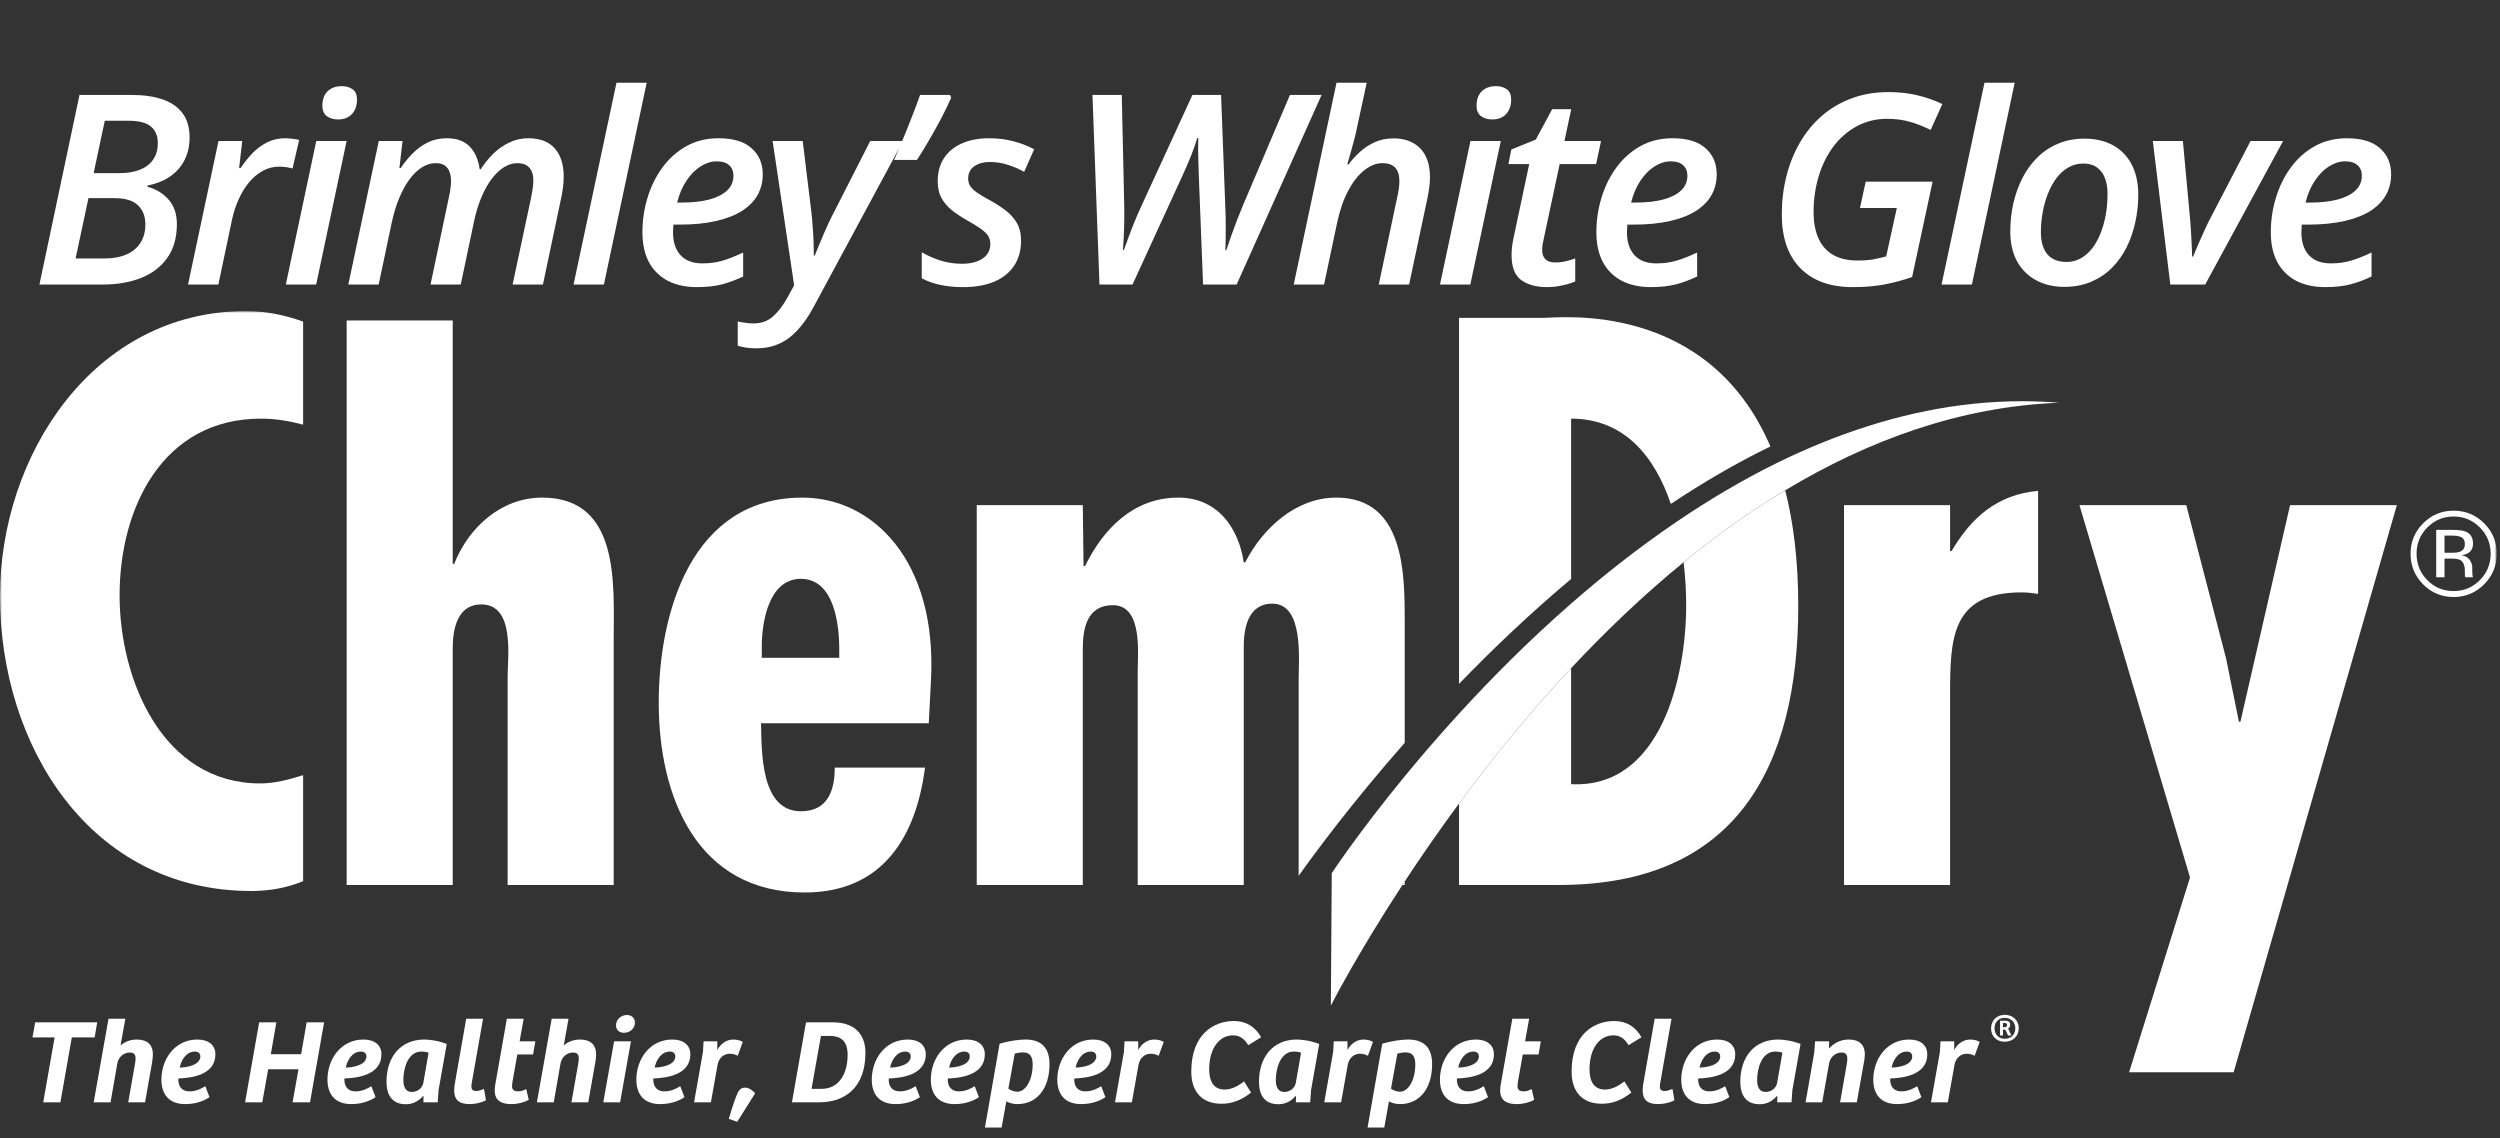 <svg width="659" height="300" viewBox="0 0 659 300" fill="none" xmlns="http://www.w3.org/2000/svg">
<rect x="0" y="0" width="659" height="300" fill="#333333" stroke="none"/>
<g clip-path="url(#clip0_1_114)">
<mask id="mask0_1_114" style="mask-type:luminance" maskUnits="userSpaceOnUse" x="0" y="82" width="659" height="218">
<path d="M0 82H658.145V299.601H0V82Z" fill="white"/>
</mask>
<g mask="url(#mask0_1_114)">
<path d="M492.37 112.334C484.153 114.942 476.143 118.225 468.389 122.041C459.161 126.583 450.295 131.867 441.854 137.603C431.997 144.301 422.718 151.613 414.143 159.109C403.043 168.81 393.117 178.801 384.601 188.118C379.253 193.969 374.458 199.554 370.285 204.631C357.982 219.601 351.05 230.166 351.05 230.166L351.03 233.278L350.951 244.787L350.814 265.083C350.814 265.083 357.462 251.965 369.677 233.278C369.881 232.966 370.078 232.662 370.285 232.346C374.443 226.018 379.231 219.077 384.601 211.806C393.051 200.361 402.947 188.102 414.143 176.13C423.207 166.437 433.121 156.934 443.801 148.209C452.257 141.298 461.201 134.889 470.577 129.245C492.451 116.081 516.71 107.143 542.846 106.163C525.422 104.729 508.493 107.217 492.37 112.334Z" fill="white"/>
<path d="M648.45 145.429C647.984 145.615 647.288 145.708 646.357 145.708H644.376V141.184H646.25C647.468 141.184 648.35 141.341 648.901 141.648C649.458 141.96 649.738 142.569 649.738 143.479C649.737 144.437 649.306 145.088 648.45 145.429ZM651.72 151.361C651.697 151.031 651.686 150.724 651.686 150.435V149.517C651.686 148.888 651.461 148.241 651.006 147.583C650.552 146.921 649.833 146.512 648.853 146.359C649.628 146.233 650.233 146.031 650.664 145.755C651.481 145.229 651.889 144.405 651.889 143.291C651.889 141.724 651.244 140.669 649.953 140.132C649.229 139.833 648.094 139.681 646.542 139.681H642.178V152.169H644.376V147.241H646.112C647.276 147.241 648.094 147.377 648.56 147.645C649.344 148.109 649.738 149.065 649.738 150.509V151.503L649.781 151.905C649.79 151.955 649.804 152.003 649.813 152.044C649.825 152.085 649.833 152.127 649.844 152.169H651.906L651.825 152.012C651.778 151.908 651.74 151.692 651.72 151.361Z" fill="white"/>
<path d="M653.685 152.927C651.785 154.848 649.478 155.807 646.761 155.807C644.046 155.807 641.738 154.848 639.838 152.927C637.95 151.008 637.004 148.681 637.004 145.955C637.004 143.252 637.952 140.943 639.852 139.031C641.764 137.112 644.068 136.151 646.761 136.151C649.469 136.151 651.778 137.112 653.685 139.031C655.586 140.943 656.536 143.252 656.536 145.955C656.536 148.681 655.586 151.008 653.685 152.927ZM654.818 137.932C652.596 135.721 649.912 134.617 646.761 134.617C643.633 134.617 640.965 135.721 638.753 137.932C636.533 140.153 635.424 142.825 635.424 145.955C635.424 149.117 636.521 151.807 638.722 154.025C640.932 156.257 643.61 157.372 646.761 157.372C649.912 157.372 652.596 156.257 654.818 154.025C657.037 151.796 658.146 149.104 658.146 145.955C658.146 142.817 657.037 140.143 654.818 137.932Z" fill="white"/>
<path d="M66.221 234.864C70.98 234.864 75.539 234.072 79.903 232.285V204.333C76.136 205.52 72.367 206.512 68.601 206.512C42.825 206.512 31.524 179.151 31.524 156.945C31.524 133.945 42.825 110.351 68.8 110.351C72.565 110.351 76.136 110.947 79.903 111.937V84.773C74.947 82.99 69.988 82 64.833 82C24.585 82 0 120.064 0 157.143C0 196.397 23.592 234.864 66.221 234.864Z" fill="white"/>
<path d="M126.871 159.325C135.794 159.325 133.811 173.202 133.811 178.358V233.278H161.767V168.642C161.767 154.169 163.551 131.169 142.932 131.169C132.026 131.169 123.5 139.101 119.735 148.617H119.339V84.473H91.38V233.278H119.339V170.822C119.339 165.866 120.526 159.325 126.871 159.325Z" fill="white"/>
<path d="M221.227 173.401H200.805V170.427C200.805 164.083 202.588 152.583 211.115 152.583C219.839 152.583 221.227 164.479 221.227 171.021V173.401ZM211.512 131.169C182.365 131.169 173.643 161.307 173.643 185.297C173.643 210.083 183.752 235.261 212.105 235.261C232.529 235.261 241.451 220.786 243.828 202.346H220.036C220.036 208.297 218.252 213.849 211.115 213.849C200.409 213.849 200.805 197.986 200.605 190.651H244.82L245.415 179.15C247 147.625 229.949 131.169 211.512 131.169Z" fill="white"/>
<path d="M352.241 131.169C341.534 131.169 332.81 139.3 328.252 148.221H327.854C326.466 139.101 320.914 131.169 310.604 131.169C298.708 131.169 290.777 139.497 286.018 149.213H285.622L285.425 133.153H257.468V233.278H285.425V171.021C285.425 165.866 286.416 159.524 293.357 159.524C301.286 159.524 299.898 172.21 299.898 177.169V233.278H327.854V170.426C327.854 165.866 328.846 159.125 335.388 159.125C343.716 159.125 342.325 173.8 342.325 178.953V230.872C346.598 224.853 356.369 211.606 370.285 195.797V164.082C370.285 151.194 370.285 131.169 352.241 131.169Z" fill="white"/>
<path d="M370.285 233.278V232.346C370.079 232.661 369.881 232.966 369.677 233.278H370.285Z" fill="white"/>
<path d="M25.622 269.488H9.266L8.569 273.451H14.401L11.39 290.568H15.922L18.934 273.451H24.955L25.622 269.488Z" fill="white"/>
<path d="M36.018 274.022C34.496 274.022 32.943 274.559 31.77 275.574L33.038 268.538H28.601L24.702 290.567H29.139L30.946 280.203C31.231 278.713 32.563 277.445 34.211 277.445C35.415 277.445 35.764 278.079 35.733 279.125C35.733 279.474 35.669 279.918 35.606 280.329L33.798 290.567H38.236L40.106 279.981C40.234 279.219 40.297 278.491 40.297 277.921C40.297 275.353 38.807 274.022 36.018 274.022Z" fill="white"/>
<path d="M47.364 281.407C47.776 279.474 49.076 277.191 51.389 277.191C52.214 277.191 52.816 277.635 52.816 278.459C52.816 280.773 49.203 281.407 47.364 281.407ZM56.779 277.921C56.779 275.511 55.003 274.022 52.024 274.022C46.096 274.022 42.545 279.189 42.545 284.607C42.545 288.318 44.416 291.043 48.853 291.043C52.214 291.043 54.496 289.743 55.225 289.205L54.115 286.321C53.133 286.922 51.707 287.683 49.995 287.683C47.65 287.683 46.92 286.035 47.015 284.291C50.439 284.165 56.779 283.373 56.779 277.921Z" fill="white"/>
<path d="M79.377 277.889H71.389L72.848 269.488H68.314L64.606 290.568H69.138L70.692 281.85H78.68L77.126 290.568H81.722L85.432 269.488H80.836L79.377 277.889Z" fill="white"/>
<path d="M91.136 281.407C91.548 279.474 92.848 277.191 95.161 277.191C95.985 277.191 96.588 277.635 96.588 278.459C96.588 280.773 92.974 281.407 91.136 281.407ZM100.55 277.921C100.55 275.511 98.774 274.022 95.796 274.022C89.868 274.022 86.317 279.189 86.317 284.607C86.317 288.318 88.188 291.043 92.625 291.043C95.985 291.043 98.268 289.743 98.997 289.205L97.886 286.321C96.905 286.922 95.478 287.683 93.766 287.683C91.421 287.683 90.692 286.035 90.786 284.291C94.21 284.165 100.55 283.373 100.55 277.921Z" fill="white"/>
<path d="M111.579 285.496C111.356 286.669 110.216 287.841 108.536 287.841C106.856 287.841 106.318 286.384 106.318 284.672C106.318 281.788 107.458 277.191 111.072 277.191C111.864 277.191 112.594 277.317 112.974 277.508L111.579 285.496ZM101.879 285.18C101.879 288.444 103.211 291.075 106.983 291.075C108.948 291.075 110.438 290.188 111.515 288.919L111.642 288.951L111.611 290.568H115.383L115.604 287.365L117.76 275.193C115.51 274.307 113.195 274.023 111.864 274.023C105.494 274.023 101.879 278.712 101.879 285.18Z" fill="white"/>
<path d="M125.556 287.588C124.7 287.588 124.288 287.303 124.256 286.415C124.256 286.066 124.32 285.591 124.415 285.116L127.332 268.538H122.894L119.978 285.147C119.819 285.94 119.724 286.7 119.724 287.46C119.724 289.679 120.77 291.043 123.782 291.043C125.176 291.043 127.015 290.663 128.092 290.028L127.584 287.05C126.824 287.366 126.127 287.588 125.556 287.588Z" fill="white"/>
<path d="M138.045 268.537H133.607L130.659 285.275C130.501 286.065 130.406 286.795 130.406 287.524C130.406 289.395 131.325 291.043 134.843 291.043C136.429 291.043 138.298 290.567 139.377 289.901L138.71 287.08C138.171 287.365 137.41 287.683 136.713 287.683C135.731 287.683 135.002 287.493 134.97 286.32C134.97 286.035 135.034 285.591 135.065 285.275L136.365 277.952H140.517L141.119 274.497H136.967L138.045 268.537Z" fill="white"/>
<path d="M152.847 274.022C151.325 274.022 149.772 274.559 148.599 275.574L149.867 268.538H145.429L141.531 290.567H145.968L147.775 280.203C148.06 278.713 149.392 277.445 151.04 277.445C152.244 277.445 152.593 278.079 152.561 279.125C152.561 279.474 152.497 279.918 152.435 280.329L150.628 290.567H155.065L156.935 279.981C157.063 279.219 157.125 278.491 157.125 277.921C157.125 275.353 155.636 274.022 152.847 274.022Z" fill="white"/>
<path d="M159.026 290.567H163.464L166.317 274.497H161.88L159.026 290.567Z" fill="white"/>
<path d="M165.27 267.554C163.622 267.554 162.386 268.822 162.386 270.281C162.386 271.421 163.146 272.246 164.478 272.246C166.094 272.246 167.362 271.074 167.362 269.552C167.362 268.442 166.57 267.554 165.27 267.554Z" fill="white"/>
<path d="M172.561 281.407C172.973 279.474 174.273 277.191 176.586 277.191C177.41 277.191 178.013 277.635 178.013 278.459C178.013 280.773 174.399 281.407 172.561 281.407ZM181.975 277.921C181.975 275.511 180.199 274.022 177.221 274.022C171.293 274.022 167.742 279.189 167.742 284.607C167.742 288.318 169.613 291.043 174.05 291.043C177.41 291.043 179.693 289.743 180.422 289.205L179.311 286.321C178.33 286.922 176.903 287.683 175.191 287.683C172.846 287.683 172.117 286.035 172.211 284.291C175.635 284.165 181.975 283.373 181.975 277.921Z" fill="white"/>
<path d="M194.462 278.301L195.794 274.655C195.224 274.274 194.272 274.022 193.29 274.022C191.768 274.022 190.12 274.845 189.074 276.778V274.497H185.461L185.302 277.286L182.957 290.567H187.394L189.169 280.583C189.518 278.902 190.786 277.762 192.338 277.762C193.162 277.762 193.86 277.985 194.462 278.301Z" fill="white"/>
<path d="M196.395 286.7C195.349 286.7 194.747 287.303 194.303 288.412C193.859 289.458 193.162 291.36 192.117 294.942L194.335 295.703L199.058 288.19C198.646 287.683 197.537 286.7 196.395 286.7Z" fill="white"/>
<path d="M216.649 287.017H213.924L216.396 273.07H218.773C221.372 273.07 223.432 274.179 223.432 278.015C223.432 283.562 220.769 287.017 216.649 287.017ZM219.565 269.489H212.465L208.757 290.567H215.983C222.481 290.567 228.124 286.922 228.124 277.541C228.124 272.278 224.923 269.489 219.565 269.489Z" fill="white"/>
<path d="M234.62 281.407C235.032 279.474 236.332 277.191 238.645 277.191C239.469 277.191 240.072 277.635 240.072 278.459C240.072 280.773 236.459 281.407 234.62 281.407ZM244.035 277.921C244.035 275.511 242.259 274.022 239.28 274.022C233.352 274.022 229.801 279.189 229.801 284.607C229.801 288.318 231.672 291.043 236.109 291.043C239.469 291.043 241.752 289.743 242.481 289.205L241.371 286.321C240.389 286.922 238.963 287.683 237.251 287.683C234.905 287.683 234.176 286.035 234.271 284.291C237.695 284.165 244.035 283.373 244.035 277.921Z" fill="white"/>
<path d="M250.183 281.407C250.595 279.474 251.895 277.191 254.208 277.191C255.032 277.191 255.635 277.635 255.635 278.459C255.635 280.773 252.021 281.407 250.183 281.407ZM259.597 277.921C259.597 275.511 257.821 274.022 254.843 274.022C248.915 274.022 245.364 279.189 245.364 284.607C245.364 288.318 247.235 291.043 251.672 291.043C255.032 291.043 257.315 289.743 258.044 289.205L256.933 286.321C255.952 286.922 254.525 287.683 252.813 287.683C250.468 287.683 249.739 286.035 249.833 284.291C253.257 284.165 259.597 283.373 259.597 277.921Z" fill="white"/>
<path d="M268.185 287.778C267.202 287.778 266.314 287.365 265.808 286.954L267.488 277.73C268.058 277.572 268.914 277.413 269.706 277.413C271.64 277.413 272.21 278.712 272.21 280.614C272.21 284.798 270.309 287.778 268.185 287.778ZM270.341 274.022C268.724 274.022 266.093 274.338 263.493 275.132L259.626 297.224H264.033L265.269 290.313C265.934 290.726 267.106 291.042 268.185 291.042C273.32 291.042 276.648 286.954 276.648 280.52C276.648 276.272 274.588 274.022 270.341 274.022Z" fill="white"/>
<path d="M283.526 281.407C283.938 279.474 285.238 277.191 287.551 277.191C288.375 277.191 288.978 277.635 288.978 278.459C288.978 280.773 285.364 281.407 283.526 281.407ZM292.94 277.921C292.94 275.511 291.164 274.022 288.186 274.022C282.258 274.022 278.707 279.189 278.707 284.607C278.707 288.318 280.578 291.043 285.015 291.043C288.375 291.043 290.658 289.743 291.387 289.205L290.276 286.321C289.295 286.922 287.868 287.683 286.156 287.683C283.811 287.683 283.082 286.035 283.176 284.291C286.6 284.165 292.94 283.373 292.94 277.921Z" fill="white"/>
<path d="M300.039 276.778V274.497H296.426L296.267 277.286L293.922 290.568H298.359L300.134 280.584C300.483 278.902 301.751 277.761 303.303 277.761C304.127 277.761 304.825 277.984 305.427 278.301L306.759 274.654C306.189 274.274 305.237 274.022 304.255 274.022C302.734 274.022 301.085 274.845 300.039 276.778Z" fill="white"/>
<path d="M414.143 152.613V110.351C428.328 110.351 436.267 120.553 440.434 132.832C448.856 127.221 457.627 122.089 466.679 117.681C450.136 79.14 411.058 83.784 407.007 83.784H384.6V180.272C393.436 171.129 403.35 161.669 414.143 152.613Z" fill="white"/>
<path d="M474.021 159.721C474.021 147.8 472.755 137.741 470.577 129.245C461.201 134.888 452.257 141.298 443.801 148.208C444.275 152.182 444.478 156.04 444.478 159.524C444.478 178.158 437.934 207.901 414.143 206.71V176.13C402.947 188.102 393.051 200.36 384.601 211.805V233.278H410.969C457.562 233.278 474.021 202.346 474.021 159.721Z" fill="white"/>
<path d="M514.441 145.247H514.044V133.154H486.088V233.278H514.044V183.315C514.044 168.445 514.243 156.154 532.881 156.154C534.465 156.154 535.856 156.351 537.241 156.547V129.386C526.339 130.378 519.595 136.523 514.441 145.247Z" fill="white"/>
<path d="M603.658 133.153L590.574 190.252H590.178L586.802 173.599L576.296 133.153H548.142L577.287 231.296L561.23 282.648H588.788L631.811 133.153H603.658Z" fill="white"/>
<path d="M322.834 287.208C320.012 287.208 318.744 285.18 318.744 281.883C318.744 276.336 321.407 272.912 325.052 272.912C326.796 272.912 328.031 273.832 329.046 275.512L332.438 273.419C330.916 270.725 328.571 269.14 325.275 269.14C320.076 269.14 314.022 272.468 314.022 282.484C314.022 287.936 317 290.948 321.946 290.948C324.799 290.948 327.207 290.028 329.775 288L327.936 285.052C326.224 286.384 324.546 287.208 322.834 287.208Z" fill="white"/>
<path d="M341.565 285.496C341.342 286.669 340.202 287.841 338.522 287.841C336.842 287.841 336.303 286.384 336.303 284.672C336.303 281.788 337.443 277.191 341.057 277.191C341.85 277.191 342.579 277.317 342.959 277.508L341.565 285.496ZM331.866 285.18C331.866 288.444 333.197 291.075 336.969 291.075C338.933 291.075 340.425 290.188 341.501 288.919L341.629 288.951L341.595 290.568H345.369L345.591 287.365L347.746 275.193C345.495 274.307 343.181 274.023 341.85 274.023C335.479 274.023 331.866 278.712 331.866 285.18Z" fill="white"/>
<path d="M361.914 274.655C361.342 274.275 360.391 274.021 359.41 274.021C357.887 274.021 356.239 274.845 355.194 276.779V274.497H351.58L351.422 277.287L349.075 290.568H353.514L355.288 280.583C355.638 278.903 356.904 277.761 358.458 277.761C359.282 277.761 359.98 277.984 360.582 278.3L361.914 274.655Z" fill="white"/>
<path d="M369.044 287.778C368.061 287.778 367.175 287.365 366.667 286.954L368.347 277.73C368.917 277.572 369.773 277.413 370.565 277.413C372.499 277.413 373.071 278.712 373.071 280.614C373.071 284.798 371.168 287.778 369.044 287.778ZM371.199 274.022C369.583 274.022 366.952 274.338 364.352 275.132L360.485 297.224H364.892L366.127 290.313C366.795 290.726 367.965 291.042 369.044 291.042C374.18 291.042 377.508 286.954 377.508 280.52C377.508 276.272 375.447 274.022 371.199 274.022Z" fill="white"/>
<path d="M384.384 281.407C384.797 279.474 386.096 277.191 388.41 277.191C389.234 277.191 389.837 277.635 389.837 278.459C389.837 280.773 386.222 281.407 384.384 281.407ZM393.8 277.921C393.8 275.511 392.022 274.022 389.044 274.022C383.117 274.022 379.566 279.189 379.566 284.607C379.566 288.318 381.436 291.043 385.874 291.043C389.234 291.043 391.517 289.743 392.245 289.205L391.136 286.321C390.153 286.922 388.728 287.683 387.016 287.683C384.67 287.683 383.941 286.035 384.036 284.291C387.46 284.165 393.8 283.373 393.8 277.921Z" fill="white"/>
<path d="M403.084 268.537H398.647L395.699 285.275C395.541 286.065 395.445 286.795 395.445 287.524C395.445 289.395 396.365 291.043 399.884 291.043C401.468 291.043 403.337 290.567 404.416 289.901L403.751 287.08C403.212 287.365 402.451 287.683 401.753 287.683C400.771 287.683 400.043 287.493 400.009 286.32C400.009 286.035 400.073 285.591 400.105 285.275L401.404 277.952H405.556L406.16 274.497H402.007L403.084 268.537Z" fill="white"/>
<path d="M425.303 272.913C427.047 272.913 428.283 273.831 429.298 275.511L432.688 273.419C431.167 270.725 428.823 269.141 425.526 269.141C420.327 269.141 414.274 272.469 414.274 282.485C414.274 287.937 417.252 290.947 422.198 290.947C425.051 290.947 427.459 290.029 430.027 287.999L428.188 285.051C426.476 286.385 424.796 287.209 423.084 287.209C420.264 287.209 418.996 285.179 418.996 281.883C418.996 276.335 421.659 272.913 425.303 272.913Z" fill="white"/>
<path d="M438.838 287.588C437.981 287.588 437.57 287.303 437.537 286.415C437.537 286.066 437.601 285.591 437.697 285.116L440.613 268.538H436.175L433.258 285.147C433.099 285.94 433.005 286.7 433.005 287.46C433.005 289.679 434.051 291.043 437.062 291.043C438.457 291.043 440.295 290.663 441.373 290.028L440.866 287.05C440.105 287.366 439.409 287.588 438.838 287.588Z" fill="white"/>
<path d="M447.997 281.407C448.41 279.474 449.709 277.191 452.024 277.191C452.848 277.191 453.45 277.635 453.45 278.459C453.45 280.773 449.836 281.407 447.997 281.407ZM457.413 277.921C457.413 275.511 455.636 274.022 452.657 274.022C446.73 274.022 443.18 279.189 443.18 284.607C443.18 288.318 445.05 291.043 449.488 291.043C452.848 291.043 455.13 289.743 455.858 289.205L454.749 286.321C453.766 286.922 452.341 287.683 450.629 287.683C448.284 287.683 447.554 286.035 447.649 284.291C451.073 284.165 457.413 283.373 457.413 277.921Z" fill="white"/>
<path d="M468.441 285.496C468.22 286.669 467.08 287.841 465.398 287.841C463.718 287.841 463.18 286.384 463.18 284.672C463.18 281.788 464.321 277.191 467.934 277.191C468.728 277.191 469.456 277.317 469.837 277.508L468.441 285.496ZM458.742 285.18C458.742 288.444 460.074 291.075 463.846 291.075C465.81 291.075 467.301 290.188 468.378 288.919L468.505 288.951L468.473 290.568H472.246L472.468 287.365L474.622 275.193C472.372 274.307 470.058 274.023 468.728 274.023C462.356 274.023 458.742 278.712 458.742 285.18Z" fill="white"/>
<path d="M487.332 274.022C485.208 274.022 483.465 274.909 482.133 276.398L482.165 274.497H478.457L478.234 277.477L475.952 290.567H480.326L482.165 280.266C482.418 278.745 483.749 277.445 485.462 277.445C486.666 277.445 486.982 278.174 486.952 279.189C486.918 279.601 486.918 280.013 486.824 280.455L485.049 290.567H489.456L491.389 279.726C491.484 279.125 491.58 278.427 491.58 277.921C491.548 275.258 489.994 274.022 487.332 274.022Z" fill="white"/>
<path d="M498.614 281.407C499.027 279.474 500.326 277.191 502.641 277.191C503.465 277.191 504.067 277.635 504.067 278.459C504.067 280.773 500.453 281.407 498.614 281.407ZM508.03 277.921C508.03 275.511 506.253 274.022 503.274 274.022C497.347 274.022 493.797 279.189 493.797 284.607C493.797 288.318 495.667 291.043 500.105 291.043C503.465 291.043 505.747 289.743 506.475 289.205L505.366 286.321C504.383 286.922 502.958 287.683 501.246 287.683C498.901 287.683 498.171 286.035 498.266 284.291C501.69 284.165 508.03 283.373 508.03 277.921Z" fill="white"/>
<path d="M515.128 276.778V274.497H511.515L511.356 277.286L509.01 290.568H513.448L515.223 280.584C515.572 278.902 516.839 277.761 518.392 277.761C519.216 277.761 519.915 277.984 520.516 278.301L521.848 274.654C521.276 274.274 520.326 274.022 519.344 274.022C517.823 274.022 516.174 274.845 515.128 276.778Z" fill="white"/>
<path d="M528.449 273.824C526.898 273.824 525.753 272.697 525.753 271.053C525.753 269.447 526.823 268.3 528.449 268.3C530.057 268.3 531.239 269.447 531.239 271.053C531.239 272.735 530.075 273.824 528.449 273.824ZM528.449 267.507C526.343 267.507 524.847 269.02 524.847 271.053C524.847 273.104 526.233 274.6 528.449 274.6C530.629 274.6 532.143 273.104 532.143 271.017C532.143 269.02 530.629 267.507 528.449 267.507Z" fill="white"/>
<path d="M528.394 270.776H527.987V269.668H528.319C528.745 269.668 529.058 269.743 529.058 270.167C529.058 270.573 528.837 270.776 528.394 270.776ZM529.262 271.164C529.613 270.999 529.89 270.665 529.89 270.092C529.89 269.428 529.41 269.059 528.634 269.059H527.211V272.956H527.987V271.405H528.43C528.579 271.405 528.651 271.477 528.726 271.663L529.317 272.956H530.186L529.502 271.441C529.466 271.349 529.391 271.22 529.262 271.164Z" fill="white"/>
</g>
</g>
<path d="M10.393 75L20.954 25.029H34.694C37.839 25.029 40.55 25.417 42.829 26.191C45.108 26.966 46.862 28.174 48.093 29.814C49.346 31.455 49.973 33.597 49.973 36.24C49.973 38.496 49.517 40.501 48.605 42.256C47.717 43.988 46.441 45.423 44.777 46.562C43.137 47.679 41.166 48.465 38.864 48.921V49.228C41.166 49.844 43.034 50.983 44.47 52.647C45.905 54.287 46.623 56.429 46.623 59.072C46.623 62.672 45.769 65.658 44.06 68.027C42.373 70.374 40.06 72.129 37.121 73.291C34.204 74.43 30.878 75 27.141 75H10.393ZM19.929 68.13H27.585C29.773 68.13 31.664 67.788 33.259 67.105C34.877 66.421 36.118 65.407 36.984 64.062C37.873 62.718 38.317 61.066 38.317 59.106C38.317 57.033 37.668 55.37 36.369 54.116C35.093 52.863 33.042 52.236 30.217 52.236H23.312L19.929 68.13ZM24.68 45.64H31.516C33.453 45.64 35.173 45.366 36.677 44.819C38.203 44.25 39.4 43.384 40.266 42.222C41.154 41.037 41.599 39.533 41.599 37.71C41.599 35.796 40.983 34.338 39.753 33.335C38.545 32.332 36.608 31.831 33.942 31.831H27.619L24.68 45.64ZM49.565 75L57.597 37.163H63.852L63.032 44.307H63.408C64.388 42.848 65.447 41.527 66.587 40.342C67.749 39.157 69.036 38.211 70.449 37.505C71.862 36.798 73.434 36.445 75.166 36.445C75.781 36.445 76.419 36.491 77.08 36.582C77.763 36.65 78.356 36.753 78.857 36.89L77.114 44.409C76.613 44.273 76.066 44.158 75.473 44.067C74.881 43.976 74.254 43.931 73.594 43.931C72.09 43.931 70.677 44.284 69.355 44.99C68.034 45.697 66.837 46.676 65.766 47.93C64.695 49.183 63.773 50.653 62.998 52.339C62.223 54.002 61.619 55.814 61.186 57.773L57.563 75H49.565ZM75.34 75L83.372 37.163H91.37L83.338 75H75.34ZM89.148 31.489C87.963 31.489 86.972 31.204 86.174 30.635C85.377 30.042 84.978 29.119 84.978 27.866C84.978 26.818 85.172 25.907 85.559 25.132C85.969 24.357 86.55 23.765 87.302 23.355C88.077 22.922 89 22.705 90.071 22.705C91.256 22.705 92.224 22.99 92.976 23.56C93.728 24.106 94.104 24.995 94.104 26.226C94.104 27.821 93.66 29.097 92.771 30.054C91.882 31.011 90.675 31.489 89.148 31.489ZM91.817 75L99.849 37.163H106.104L105.284 44.307H105.625C106.514 42.962 107.539 41.698 108.702 40.513C109.886 39.305 111.219 38.325 112.701 37.573C114.204 36.821 115.891 36.445 117.759 36.445C120.402 36.445 122.419 37.175 123.809 38.633C125.222 40.091 126.099 42.085 126.441 44.614H126.714C127.649 43.156 128.731 41.812 129.961 40.581C131.215 39.351 132.616 38.359 134.165 37.607C135.738 36.833 137.447 36.445 139.292 36.445C142.346 36.445 144.659 37.334 146.231 39.111C147.803 40.889 148.589 43.372 148.589 46.562C148.589 47.52 148.521 48.499 148.384 49.502C148.27 50.505 148.088 51.541 147.837 52.612L143.121 75H135.122L140.01 52.031C140.192 51.143 140.329 50.345 140.42 49.639C140.534 48.91 140.591 48.226 140.591 47.588C140.591 46.107 140.238 44.979 139.532 44.204C138.848 43.407 137.8 43.008 136.387 43.008C135.202 43.008 134.029 43.361 132.867 44.067C131.727 44.774 130.645 45.799 129.62 47.144C128.594 48.488 127.683 50.117 126.885 52.031C126.088 53.922 125.438 56.065 124.937 58.457L121.451 75H113.487L118.306 52.1C118.511 51.188 118.659 50.368 118.75 49.639C118.842 48.91 118.887 48.272 118.887 47.725C118.887 46.198 118.557 45.036 117.896 44.238C117.258 43.418 116.232 43.008 114.82 43.008C113.635 43.008 112.461 43.361 111.299 44.067C110.137 44.774 109.043 45.81 108.018 47.178C106.993 48.545 106.07 50.208 105.249 52.168C104.429 54.105 103.757 56.327 103.233 58.833L99.815 75H91.817ZM151.19 75L162.503 21.816H170.467L159.188 75H151.19ZM183.663 75.684C180.769 75.684 178.24 75.137 176.075 74.043C173.933 72.926 172.27 71.297 171.085 69.155C169.923 66.991 169.342 64.347 169.342 61.226C169.342 58.127 169.786 55.107 170.675 52.168C171.563 49.206 172.874 46.54 174.605 44.17C176.337 41.8 178.445 39.92 180.929 38.53C183.412 37.14 186.238 36.445 189.405 36.445C193.279 36.445 196.184 37.323 198.121 39.077C200.081 40.809 201.061 43.11 201.061 45.981C201.061 47.941 200.616 49.73 199.728 51.348C198.839 52.965 197.483 54.367 195.66 55.552C193.86 56.714 191.57 57.614 188.79 58.252C186.033 58.89 182.786 59.209 179.049 59.209H177.511C177.488 59.551 177.465 59.904 177.442 60.269C177.42 60.61 177.408 60.952 177.408 61.294C177.408 63.823 178.069 65.817 179.391 67.275C180.712 68.711 182.638 69.429 185.167 69.429C187.081 69.429 188.847 69.189 190.465 68.711C192.083 68.232 193.894 67.515 195.899 66.558V72.881C194.054 73.769 192.185 74.465 190.294 74.966C188.403 75.444 186.192 75.684 183.663 75.684ZM178.502 53.398H179.664C182.444 53.398 184.859 53.136 186.91 52.612C188.961 52.065 190.545 51.268 191.661 50.22C192.778 49.149 193.336 47.85 193.336 46.323C193.336 45.138 192.96 44.215 192.208 43.555C191.479 42.871 190.385 42.529 188.927 42.529C187.491 42.529 186.078 42.974 184.688 43.862C183.299 44.728 182.057 45.981 180.963 47.622C179.869 49.24 179.049 51.165 178.502 53.398ZM199.354 91.816C198.192 91.816 197.247 91.748 196.517 91.611C195.765 91.475 195.082 91.315 194.467 91.133V84.741C195.082 84.878 195.731 84.992 196.415 85.083C197.098 85.197 197.85 85.254 198.671 85.254C200.699 85.254 202.396 84.639 203.763 83.408C205.153 82.201 206.429 80.526 207.592 78.384L209.335 75.205L203.661 37.163H211.591L213.846 55.62C214.006 56.896 214.131 58.263 214.222 59.722C214.336 61.18 214.416 62.593 214.462 63.96C214.507 65.304 214.53 66.444 214.53 67.378H214.769C215.088 66.603 215.487 65.623 215.966 64.439C216.444 63.254 216.98 61.989 217.572 60.645C218.165 59.3 218.757 58.047 219.349 56.885L229.398 37.163H238.046L214.428 80.981C213.129 83.397 211.727 85.413 210.223 87.031C208.742 88.649 207.113 89.845 205.336 90.62C203.558 91.418 201.565 91.816 199.354 91.816ZM235.69 42.153C236.51 40.308 237.331 38.371 238.151 36.343C238.994 34.315 239.792 32.321 240.544 30.361C241.318 28.402 241.979 26.624 242.526 25.029H250.456L250.729 25.781C250 27.422 249.145 29.188 248.166 31.079C247.186 32.948 246.138 34.839 245.021 36.753C243.927 38.644 242.822 40.444 241.706 42.153H235.69ZM253.945 75.684C251.575 75.684 249.501 75.478 247.724 75.068C245.969 74.681 244.386 74.111 242.973 73.359V66.489C244.431 67.355 246.072 68.084 247.895 68.677C249.741 69.246 251.632 69.531 253.569 69.531C255.073 69.531 256.383 69.326 257.499 68.916C258.616 68.506 259.482 67.925 260.097 67.173C260.735 66.398 261.054 65.464 261.054 64.37C261.054 63.573 260.872 62.866 260.507 62.251C260.143 61.636 259.516 61.009 258.627 60.371C257.739 59.733 256.508 58.97 254.936 58.081C253.273 57.147 251.86 56.201 250.698 55.244C249.558 54.264 248.681 53.182 248.066 51.997C247.473 50.812 247.177 49.422 247.177 47.827C247.177 45.435 247.724 43.395 248.818 41.709C249.934 40 251.507 38.701 253.535 37.812C255.585 36.901 258.001 36.445 260.781 36.445C263.014 36.445 265.121 36.707 267.104 37.231C269.086 37.733 270.921 38.439 272.607 39.351L269.975 45.298C268.722 44.592 267.332 43.988 265.805 43.486C264.278 42.962 262.638 42.7 260.883 42.7C259.265 42.7 257.91 43.076 256.816 43.828C255.745 44.58 255.209 45.651 255.209 47.041C255.209 47.77 255.38 48.431 255.722 49.023C256.087 49.593 256.691 50.174 257.534 50.767C258.377 51.359 259.527 52.043 260.986 52.817C262.558 53.683 263.959 54.595 265.19 55.552C266.42 56.509 267.389 57.614 268.095 58.867C268.802 60.098 269.155 61.59 269.155 63.345C269.155 66.011 268.528 68.267 267.275 70.112C266.044 71.935 264.29 73.325 262.011 74.282C259.732 75.216 257.044 75.684 253.945 75.684Z" fill="white"/>
<path d="M289.818 75L287.973 25.029H295.697L296.347 54.287C296.392 56.11 296.381 58.058 296.312 60.132C296.244 62.183 296.142 64.12 296.005 65.942H296.244C296.882 64.142 297.611 62.171 298.432 60.029C299.275 57.865 300.106 55.916 300.927 54.185L314.325 25.029H321.879L322.973 54.15C323.064 55.791 323.109 57.728 323.109 59.961C323.109 62.171 323.075 64.176 323.007 65.977H323.246C323.656 64.746 324.101 63.447 324.579 62.08C325.08 60.713 325.582 59.357 326.083 58.013C326.607 56.645 327.12 55.37 327.621 54.185L340.028 25.029H348.368L325.98 75H317.128L316.034 47.041C315.989 45.537 315.943 44.181 315.897 42.974C315.875 41.743 315.852 40.592 315.829 39.522C315.829 38.45 315.84 37.391 315.863 36.343H315.624C315.123 37.961 314.564 39.544 313.949 41.094C313.334 42.62 312.605 44.307 311.762 46.152L298.534 75H289.818ZM341.022 75L352.302 21.816H360.265L357.77 33.335C357.588 34.338 357.337 35.431 357.018 36.616C356.722 37.801 356.403 38.975 356.061 40.137C355.742 41.299 355.435 42.37 355.138 43.35H355.446C356.358 42.165 357.383 41.048 358.522 40C359.684 38.952 360.983 38.109 362.419 37.471C363.877 36.81 365.495 36.48 367.272 36.48C369.346 36.48 371.1 36.89 372.536 37.71C373.971 38.508 375.065 39.67 375.817 41.196C376.569 42.7 376.945 44.546 376.945 46.733C376.945 47.599 376.877 48.533 376.74 49.536C376.603 50.516 376.421 51.541 376.193 52.612L371.442 75H363.444L368.298 52.031C368.503 51.143 368.651 50.345 368.742 49.639C368.833 48.932 368.879 48.294 368.879 47.725C368.879 46.175 368.514 45.002 367.785 44.204C367.056 43.407 365.928 43.008 364.401 43.008C362.783 43.008 361.188 43.634 359.616 44.888C358.044 46.118 356.631 47.918 355.378 50.288C354.124 52.635 353.145 55.483 352.438 58.833L349.02 75H341.022ZM379.58 75L387.612 37.163H395.61L387.578 75H379.58ZM393.388 31.489C392.203 31.489 391.212 31.204 390.415 30.635C389.617 30.042 389.218 29.119 389.218 27.866C389.218 26.818 389.412 25.907 389.799 25.132C390.21 24.357 390.791 23.765 391.543 23.355C392.317 22.922 393.24 22.705 394.311 22.705C395.496 22.705 396.464 22.99 397.216 23.56C397.968 24.106 398.344 24.995 398.344 26.226C398.344 27.821 397.9 29.097 397.011 30.054C396.123 31.011 394.915 31.489 393.388 31.489ZM407.746 75.684C404.989 75.684 402.745 75.068 401.013 73.838C399.304 72.585 398.45 70.397 398.45 67.275C398.45 66.66 398.484 65.988 398.552 65.259C398.643 64.507 398.769 63.732 398.928 62.935L403.098 43.247H397.629L398.381 39.419L404.841 36.787L409.148 28.789H414.172L412.395 37.163H422.034L420.735 43.247H411.13L406.926 62.969C406.812 63.447 406.71 63.96 406.619 64.507C406.55 65.031 406.516 65.509 406.516 65.942C406.516 66.968 406.801 67.765 407.371 68.335C407.94 68.905 408.806 69.189 409.968 69.189C410.857 69.189 411.711 69.098 412.532 68.916C413.352 68.734 414.252 68.472 415.232 68.13V74.18C414.389 74.567 413.295 74.909 411.951 75.205C410.606 75.524 409.205 75.684 407.746 75.684ZM435.127 75.684C432.233 75.684 429.704 75.137 427.539 74.043C425.397 72.926 423.734 71.297 422.549 69.155C421.387 66.991 420.806 64.347 420.806 61.226C420.806 58.127 421.25 55.107 422.139 52.168C423.028 49.206 424.338 46.54 426.07 44.17C427.801 41.8 429.909 39.92 432.393 38.53C434.877 37.14 437.702 36.445 440.869 36.445C444.743 36.445 447.648 37.323 449.585 39.077C451.545 40.809 452.525 43.11 452.525 45.981C452.525 47.941 452.08 49.73 451.192 51.348C450.303 52.965 448.947 54.367 447.124 55.552C445.324 56.714 443.034 57.614 440.254 58.252C437.497 58.89 434.25 59.209 430.513 59.209H428.975C428.952 59.551 428.929 59.904 428.906 60.269C428.884 60.61 428.872 60.952 428.872 61.294C428.872 63.823 429.533 65.817 430.855 67.275C432.176 68.711 434.102 69.429 436.631 69.429C438.545 69.429 440.311 69.189 441.929 68.711C443.547 68.232 445.358 67.515 447.363 66.558V72.881C445.518 73.769 443.649 74.465 441.758 74.966C439.867 75.444 437.656 75.684 435.127 75.684ZM429.966 53.398H431.128C433.908 53.398 436.323 53.136 438.374 52.612C440.425 52.065 442.009 51.268 443.125 50.22C444.242 49.149 444.8 47.85 444.8 46.323C444.8 45.138 444.424 44.215 443.672 43.555C442.943 42.871 441.849 42.529 440.391 42.529C438.955 42.529 437.543 42.974 436.153 43.862C434.763 44.728 433.521 45.981 432.427 47.622C431.333 49.24 430.513 51.165 429.966 53.398Z" fill="white"/>
<path d="M488.311 75.684C482.454 75.684 477.886 74.032 474.604 70.728C471.323 67.401 469.683 62.661 469.683 56.509C469.683 52.977 470.093 49.605 470.913 46.392C471.733 43.156 472.93 40.194 474.502 37.505C476.074 34.816 478 32.48 480.278 30.498C482.58 28.516 485.189 26.989 488.105 25.918C491.045 24.824 494.269 24.277 497.778 24.277C500.558 24.277 503.076 24.551 505.332 25.098C507.611 25.622 509.832 26.396 511.997 27.422L508.921 34.258C507.212 33.392 505.423 32.685 503.555 32.139C501.686 31.592 499.67 31.318 497.505 31.318C494.497 31.318 491.797 31.979 489.404 33.301C487.012 34.6 484.961 36.388 483.252 38.667C481.566 40.946 480.278 43.566 479.39 46.528C478.501 49.491 478.057 52.624 478.057 55.928C478.057 58.525 478.467 60.781 479.287 62.695C480.107 64.609 481.383 66.091 483.115 67.139C484.847 68.164 487.046 68.677 489.712 68.677C491.216 68.677 492.572 68.574 493.779 68.369C495.01 68.141 496.149 67.879 497.197 67.583L500 54.834H490.293L491.797 47.895H509.434L504.033 73.018C501.846 73.792 499.51 74.43 497.026 74.932C494.565 75.433 491.66 75.684 488.311 75.684ZM511.795 75L523.108 21.816H531.072L519.793 75H511.795ZM544.166 75.615C541.295 75.615 538.788 75.023 536.646 73.838C534.504 72.653 532.841 70.978 531.656 68.814C530.494 66.626 529.913 64.04 529.913 61.055C529.913 58.525 530.175 56.065 530.699 53.672C531.246 51.279 532.043 49.046 533.091 46.973C534.14 44.899 535.45 43.088 537.022 41.538C538.594 39.966 540.417 38.747 542.491 37.881C544.564 36.992 546.889 36.548 549.463 36.548C552.403 36.548 554.932 37.14 557.051 38.325C559.171 39.51 560.8 41.208 561.939 43.418C563.078 45.628 563.648 48.272 563.648 51.348C563.648 53.809 563.386 56.213 562.862 58.56C562.361 60.907 561.597 63.117 560.572 65.19C559.546 67.241 558.248 69.053 556.675 70.625C555.126 72.174 553.303 73.394 551.207 74.282C549.133 75.171 546.786 75.615 544.166 75.615ZM544.747 69.053C546.023 69.053 547.208 68.768 548.301 68.198C549.418 67.606 550.421 66.774 551.309 65.703C552.198 64.609 552.95 63.322 553.565 61.841C554.203 60.337 554.693 58.673 555.035 56.851C555.377 55.028 555.547 53.079 555.547 51.006C555.547 49.616 555.342 48.328 554.932 47.144C554.522 45.936 553.838 44.967 552.881 44.238C551.947 43.486 550.694 43.11 549.122 43.11C547.709 43.11 546.41 43.452 545.225 44.136C544.063 44.797 543.026 45.719 542.115 46.904C541.226 48.089 540.474 49.456 539.859 51.006C539.244 52.533 538.777 54.173 538.458 55.928C538.139 57.66 537.979 59.414 537.979 61.191C537.979 63.721 538.549 65.669 539.688 67.036C540.85 68.38 542.536 69.053 544.747 69.053ZM572.093 75L567.479 37.163H575.409L577.323 57.944C577.414 58.833 577.494 59.893 577.562 61.123C577.63 62.353 577.687 63.561 577.733 64.746C577.801 65.908 577.835 66.865 577.835 67.617H578.109C578.496 66.683 578.94 65.623 579.442 64.439C579.966 63.231 580.49 62.057 581.014 60.918C581.538 59.756 582.005 58.776 582.415 57.978L593.25 37.163H601.829L581.287 75H572.093ZM612.906 75.684C610.013 75.684 607.483 75.137 605.319 74.043C603.177 72.926 601.513 71.297 600.328 69.155C599.166 66.991 598.585 64.347 598.585 61.226C598.585 58.127 599.029 55.107 599.918 52.168C600.807 49.206 602.117 46.54 603.849 44.17C605.581 41.8 607.688 39.92 610.172 38.53C612.656 37.14 615.481 36.445 618.649 36.445C622.522 36.445 625.428 37.323 627.364 39.077C629.324 40.809 630.304 43.11 630.304 45.981C630.304 47.941 629.86 49.73 628.971 51.348C628.082 52.965 626.726 54.367 624.904 55.552C623.103 56.714 620.813 57.614 618.033 58.252C615.276 58.89 612.029 59.209 608.292 59.209H606.754C606.731 59.551 606.709 59.904 606.686 60.269C606.663 60.61 606.652 60.952 606.652 61.294C606.652 63.823 607.312 65.817 608.634 67.275C609.956 68.711 611.881 69.429 614.41 69.429C616.324 69.429 618.09 69.189 619.708 68.711C621.326 68.232 623.138 67.515 625.143 66.558V72.881C623.297 73.769 621.429 74.465 619.537 74.966C617.646 75.444 615.436 75.684 612.906 75.684ZM607.745 53.398H608.907C611.687 53.398 614.103 53.136 616.154 52.612C618.204 52.065 619.788 51.268 620.904 50.22C622.021 49.149 622.579 47.85 622.579 46.323C622.579 45.138 622.203 44.215 621.451 43.555C620.722 42.871 619.628 42.529 618.17 42.529C616.735 42.529 615.322 42.974 613.932 43.862C612.542 44.728 611.3 45.981 610.206 47.622C609.113 49.24 608.292 51.165 607.745 53.398Z" fill="white"/>
<defs>
<clipPath id="clip0_1_114">
<rect width="658.145" height="217.601" fill="white" transform="translate(0 82)"/>
</clipPath>
</defs>
</svg>
